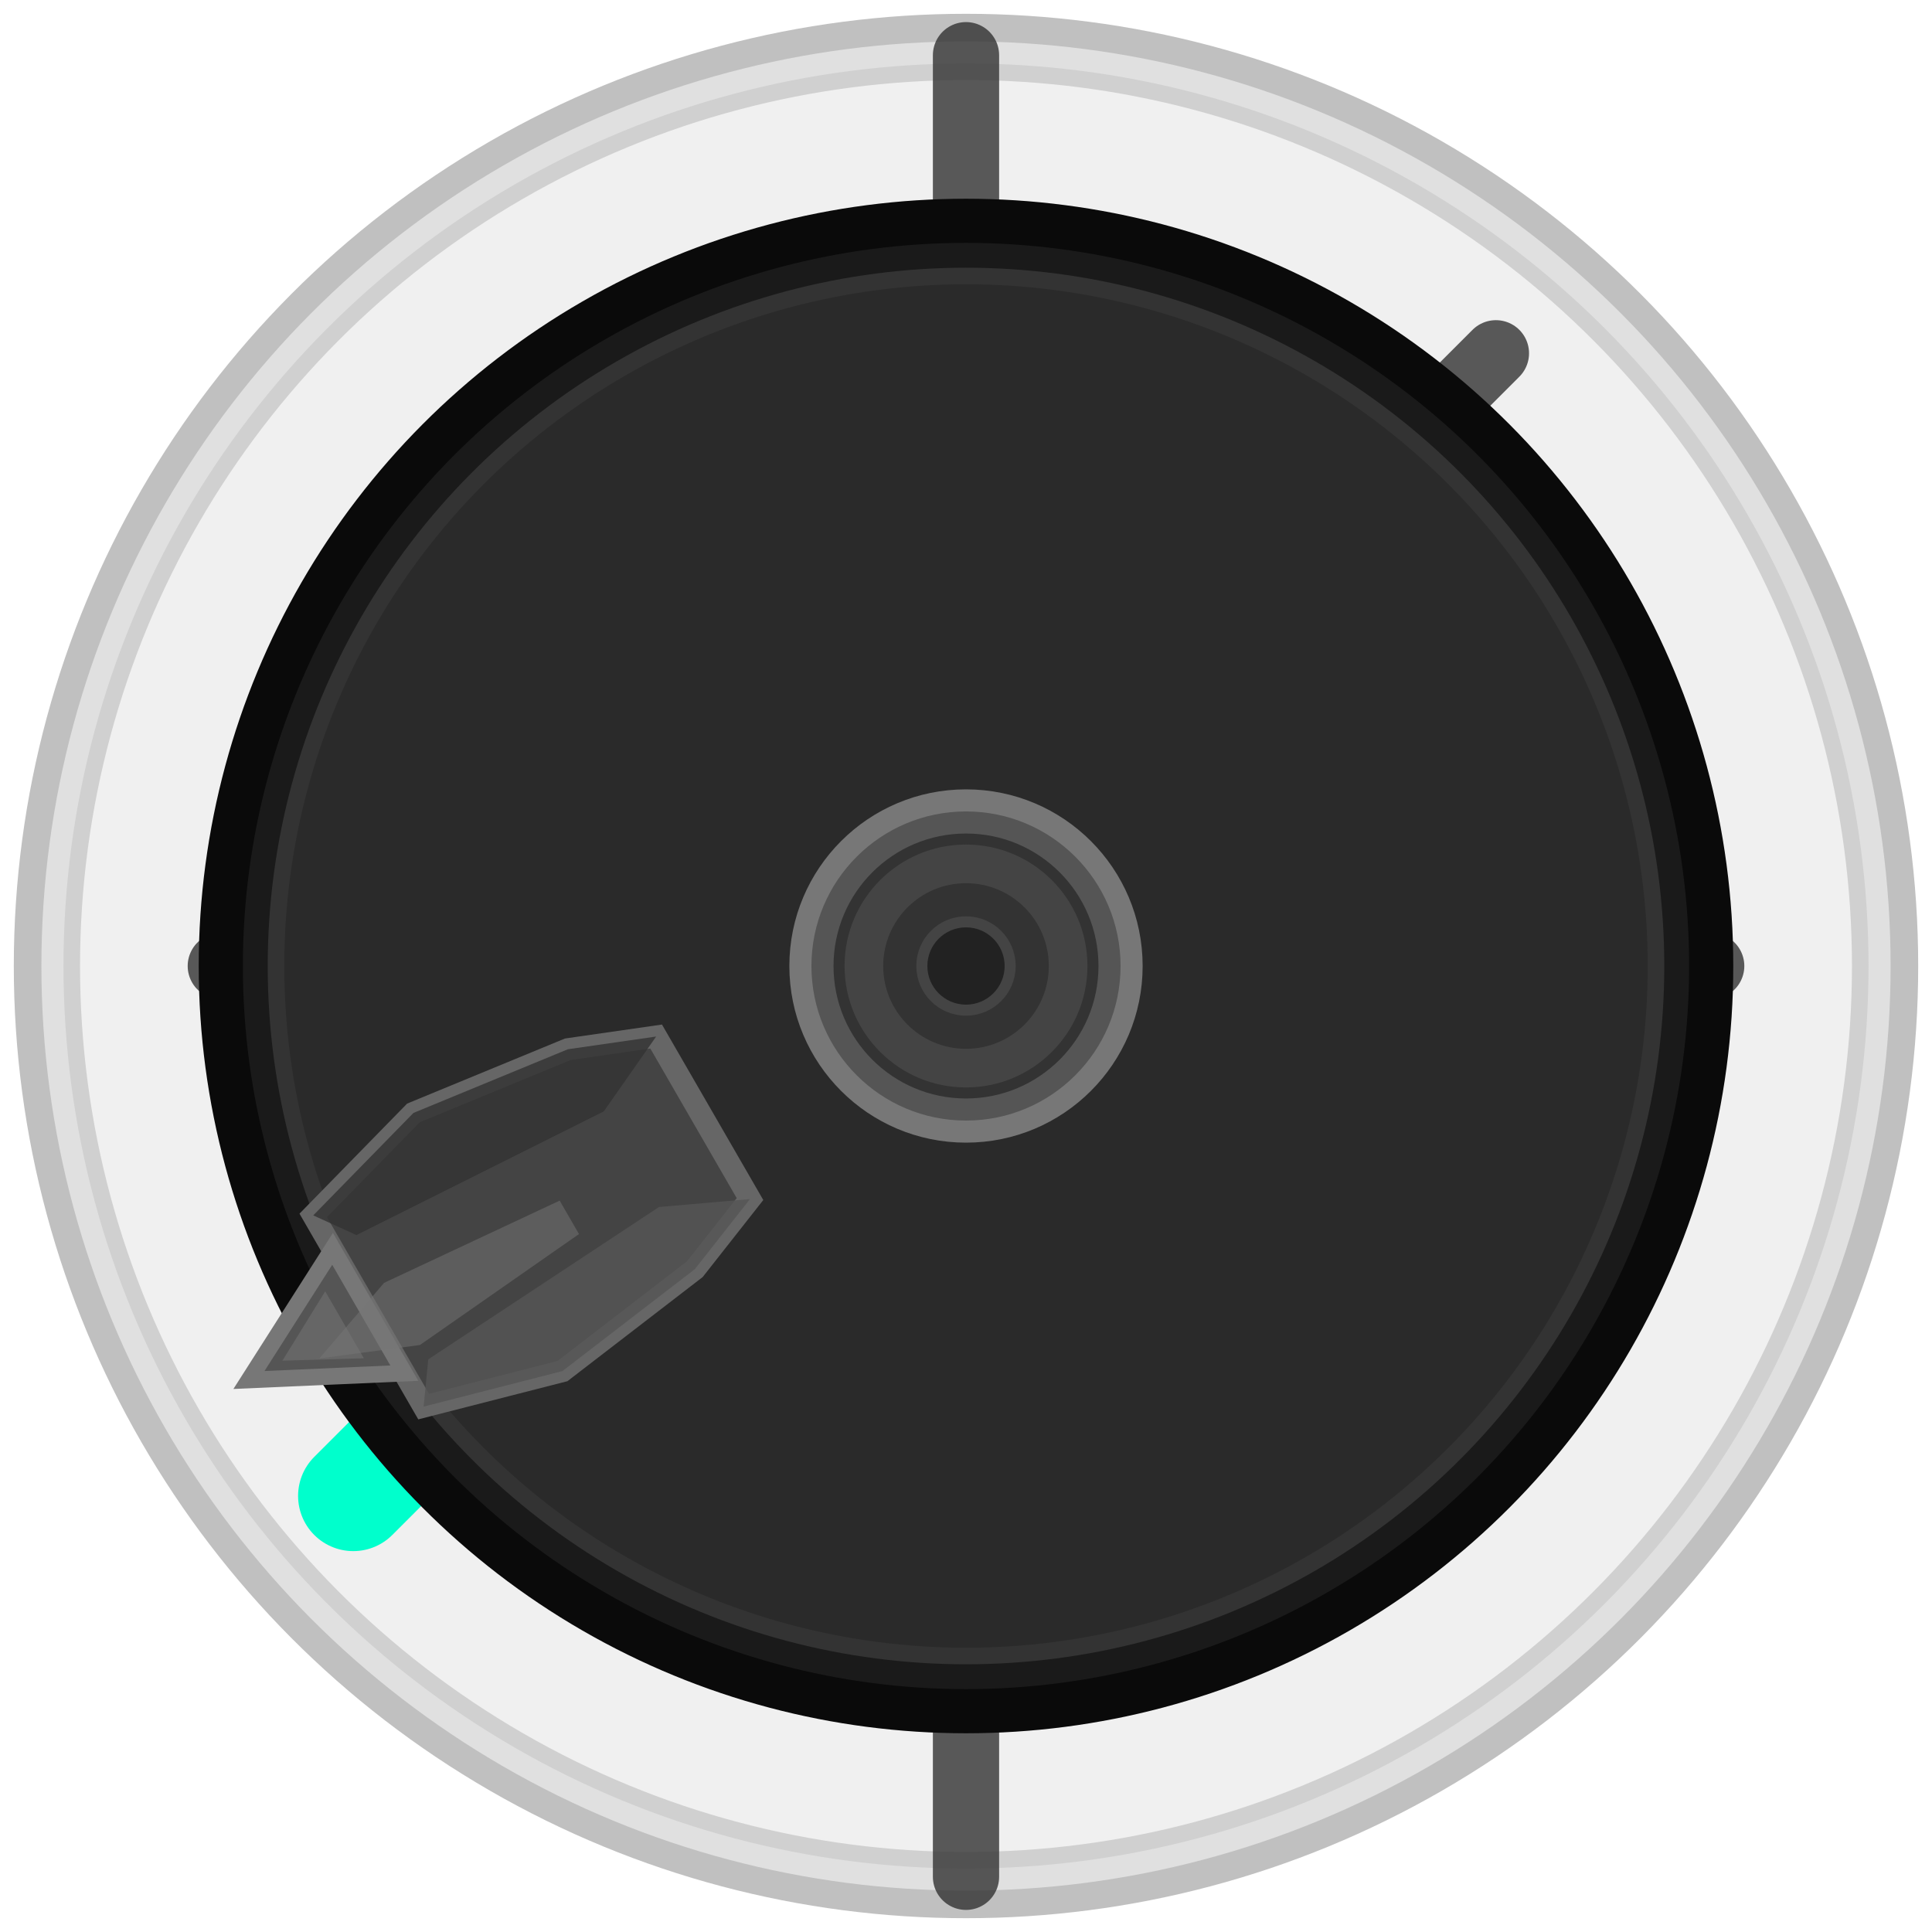 <svg width="35" height="35" viewBox="0 0 35 35" xmlns="http://www.w3.org/2000/svg">
  <!-- Outer mounting ring - chrome/silver -->
  <circle cx="17.5" cy="17.5" r="17" fill="#e0e0e0" stroke="#c0c0c0" stroke-width="0.5"/>
  <circle cx="17.5" cy="17.5" r="16.2" fill="#f0f0f0" stroke="#d0d0d0" stroke-width="0.3"/>
  
  <!-- Hash marks on the outside ring -->
  <g stroke="#333333" stroke-width="1.2" stroke-linecap="round">
    <!-- Position 0 (12 o'clock) -->
    <line x1="17.5" y1="1" x2="17.5" y2="4" opacity="0.8"/>
    <!-- Position 1 (2 o'clock) -->
    <line x1="27.1" y1="6.4" x2="24.8" y2="8.7" opacity="0.8"/>
    <!-- Position 2 (4 o'clock) -->
    <line x1="31" y1="17.5" x2="28" y2="17.5" opacity="0.8"/>
    <!-- Position 3 (6 o'clock) -->
    <line x1="17.5" y1="34" x2="17.5" y2="31" opacity="0.8"/>
    <!-- Position 4 (8 o'clock) - ACTIVE -->
    <line x1="6.4" y1="27.1" x2="8.7" y2="24.8" stroke="#00ffcc" stroke-width="2"/>
    <!-- Position 5 (10 o'clock) -->
    <line x1="4" y1="17.5" x2="7" y2="17.5" opacity="0.8"/>
  </g>
  
  <!-- Main knob body - black bakelite style -->
  <circle cx="17.5" cy="17.5" r="13.5" fill="#1a1a1a" stroke="#0a0a0a" stroke-width="0.8"/>
  <circle cx="17.5" cy="17.5" r="12.5" fill="#2a2a2a" stroke="#333333" stroke-width="0.3"/>
  
  <!-- Detailed chicken head pointer - pointing to position 1 (60 degrees) -->
  <g transform="rotate(240 17.5 17.5)">
    <!-- Main pointer body -->
    <path d="M 15.5 5 L 19.5 5 L 20.2 7.5 L 19.8 10.5 L 19.2 12 L 15.8 12 L 15.2 10.5 L 14.8 7.5 Z" 
          fill="#444444" stroke="#666666" stroke-width="0.4"/>
    <!-- Pointer sides with beveled edges -->
    <path d="M 15.5 5 L 16.2 5.5 L 16.5 10.5 L 15.8 12 L 15.2 10.5 L 14.8 7.5 Z" 
          fill="#555555" opacity="0.8"/>
    <path d="M 19.5 5 L 18.8 5.5 L 18.5 10.5 L 19.2 12 L 19.8 10.5 L 20.2 7.5 Z" 
          fill="#333333" opacity="0.8"/>
    <!-- Sharp pointer tip -->
    <path d="M 16.2 5 L 17.5 2.5 L 18.8 5 Z" fill="#555555" stroke="#777777" stroke-width="0.3"/>
    <path d="M 16.8 4.5 L 17.5 3.2 L 18.2 4.5 Z" fill="#666666"/>
    <!-- Highlight on pointer -->
    <path d="M 16.5 5.5 L 17.2 3.8 L 17.8 5.5 L 17.5 9 L 16.8 9 Z" fill="#777777" opacity="0.5"/>
  </g>
  
  <!-- Center hub -->
  <circle cx="17.5" cy="17.5" r="3" fill="#555555" stroke="#777777" stroke-width="0.4"/>
  <circle cx="17.5" cy="17.5" r="2.3" fill="#444444" stroke="#333333" stroke-width="0.2"/>
  <circle cx="17.5" cy="17.5" r="1.5" fill="#333333"/>
  <circle cx="17.5" cy="17.5" r="0.8" fill="#222222" stroke="#444444" stroke-width="0.2"/>
</svg>